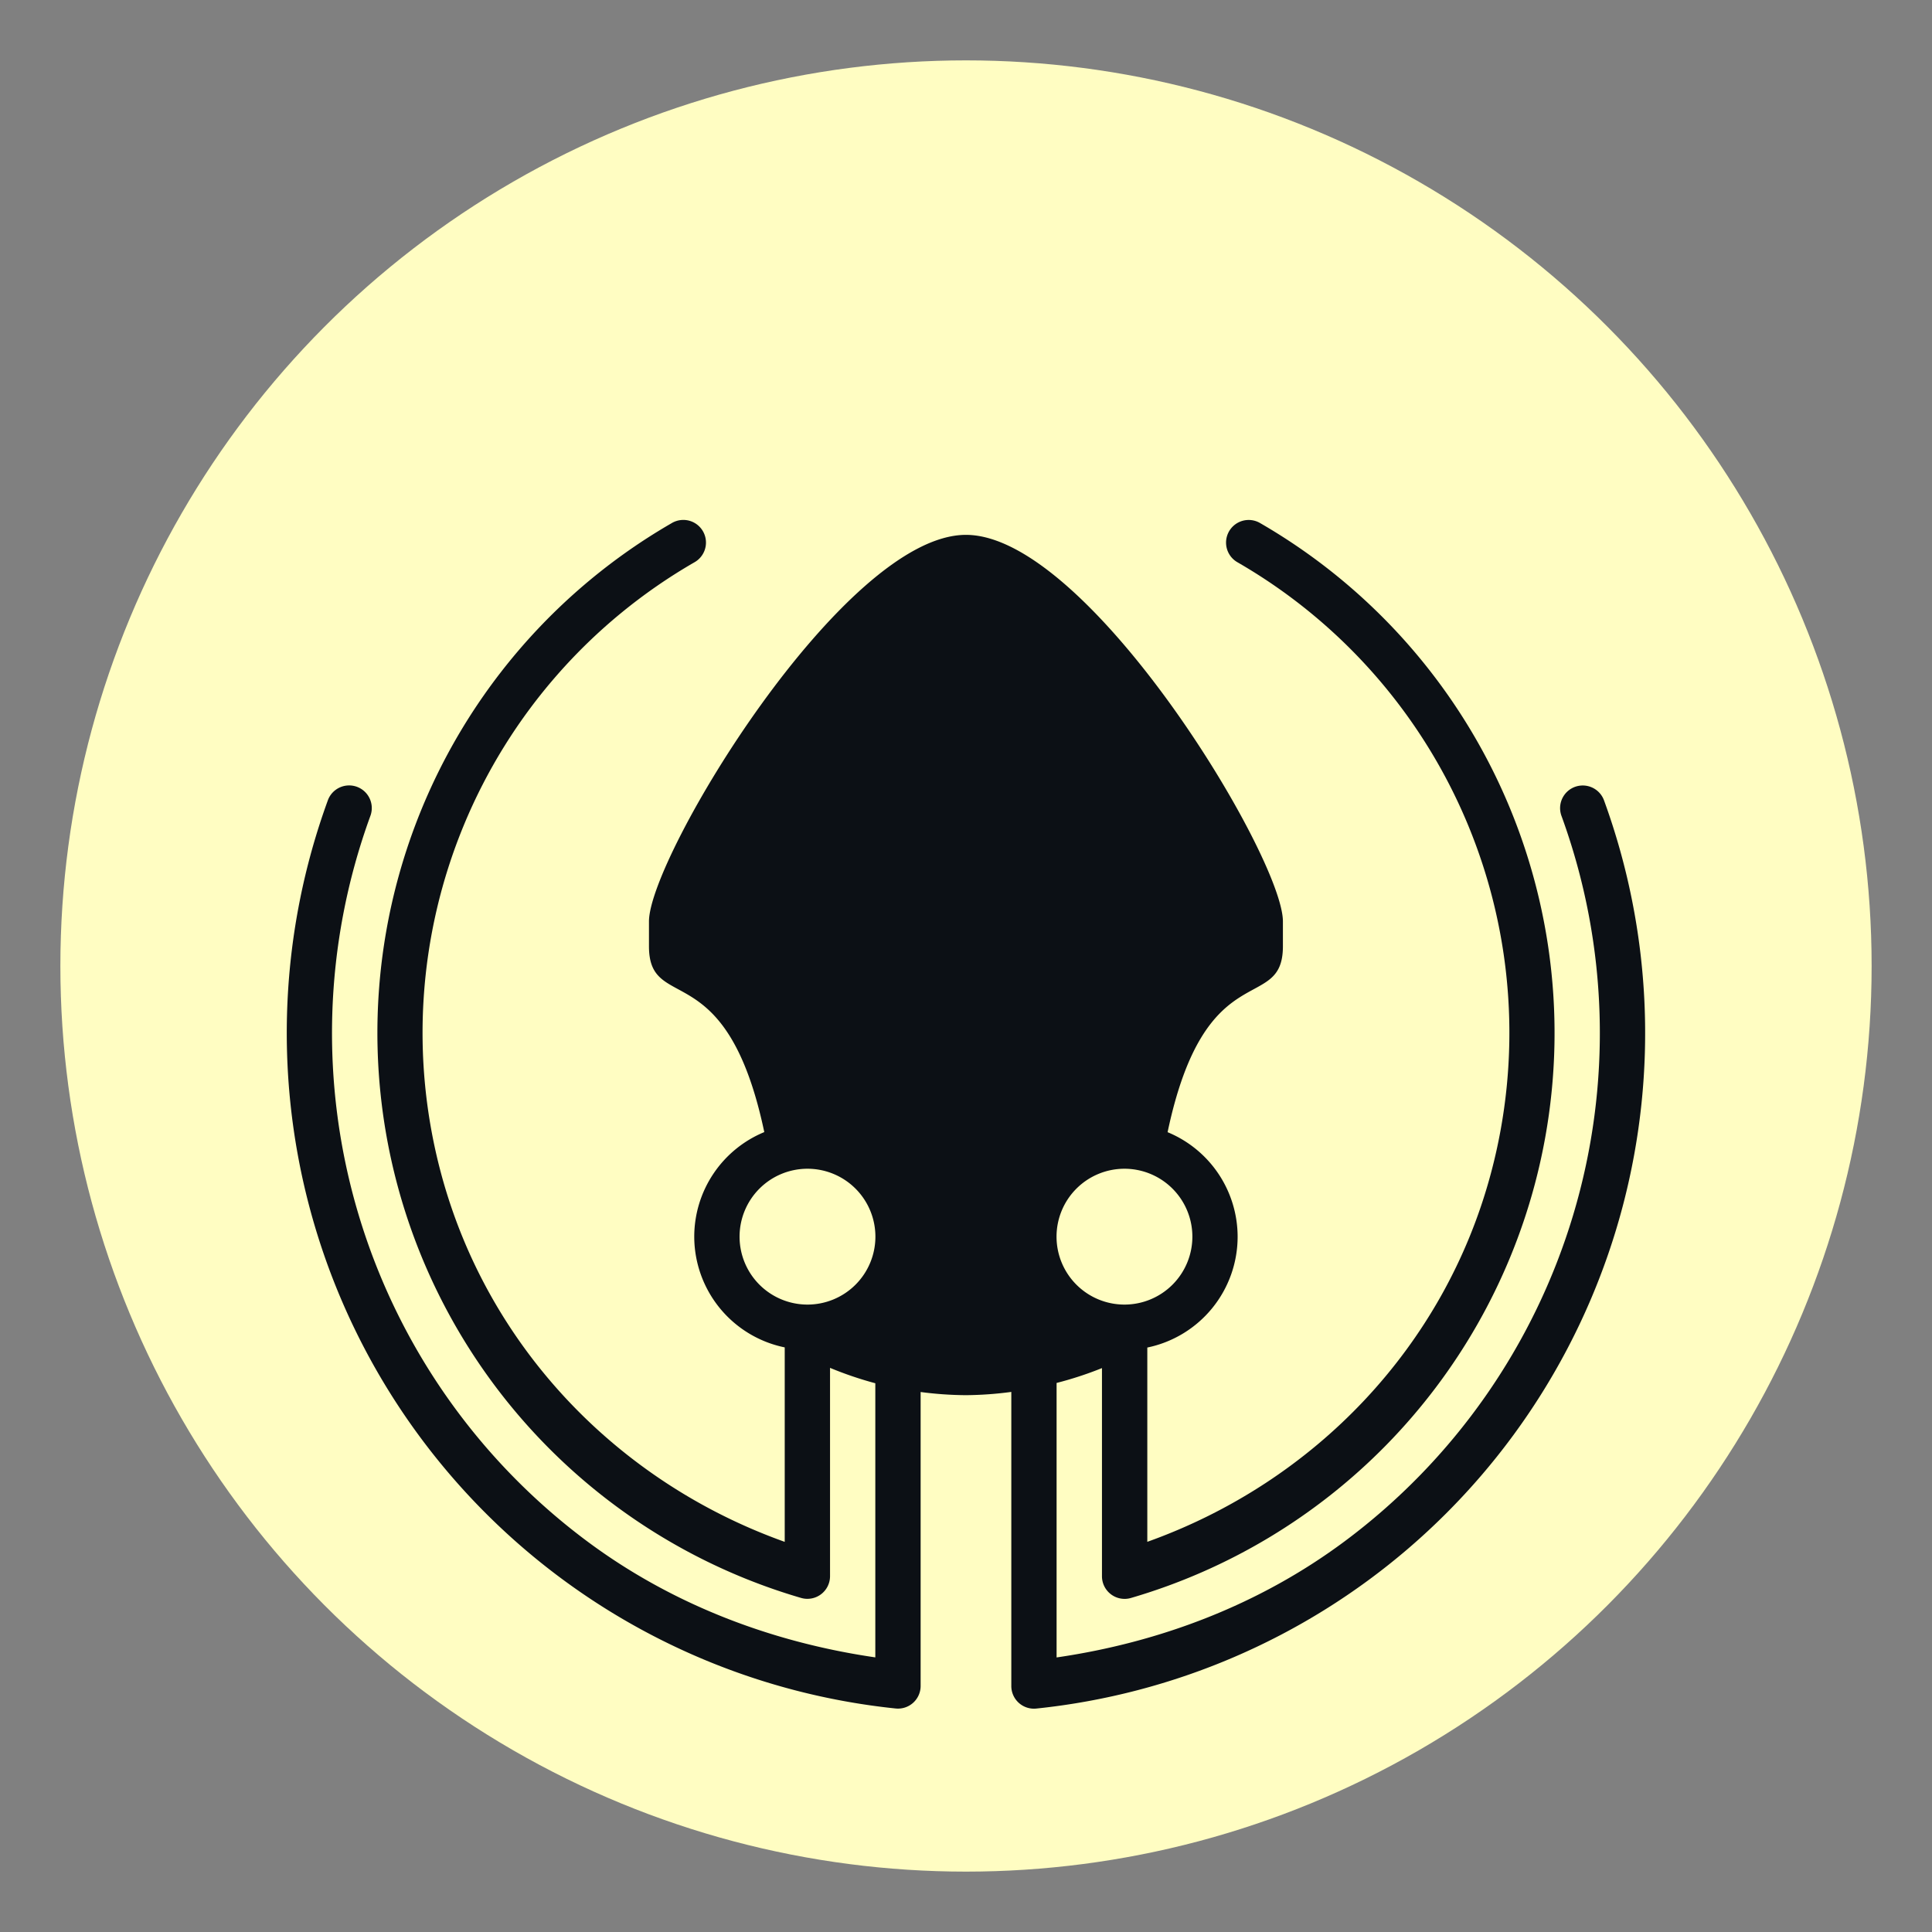 <?xml version="1.0" encoding="UTF-8" standalone="no"?>
<svg
   width="64"
   height="64"
   version="1.1"
   id="svg2"
   sodipodi:docname="gitkraken.svg"
   xml:space="preserve"
   inkscape:version="1.3.2 (091e20ef0f, 2023-11-25, custom)"
   xmlns:inkscape="http://www.inkscape.org/namespaces/inkscape"
   xmlns:sodipodi="http://sodipodi.sourceforge.net/DTD/sodipodi-0.dtd"
   xmlns="http://www.w3.org/2000/svg"
   xmlns:svg="http://www.w3.org/2000/svg"><rect width="100%" height="100%" fill="#808080" stroke="none"/><defs
     id="defs2" /><sodipodi:namedview
     id="namedview2"
     pagecolor="#ffffff"
     bordercolor="#000000"
     borderopacity="0.25"
     inkscape:showpageshadow="2"
     inkscape:pageopacity="0.0"
     inkscape:pagecheckerboard="0"
     inkscape:deskcolor="#d1d1d1"
     inkscape:zoom="1.5390625"
     inkscape:cx="113.70558"
     inkscape:cy="0.64974619"
     inkscape:window-width="1920"
     inkscape:window-height="995"
     inkscape:window-x="0"
     inkscape:window-y="0"
     inkscape:window-maximized="1"
     inkscape:current-layer="svg2" /><circle
     cx="32"
     cy="32"
     r="30"
     id="circle1"
     style="stroke-width:1.304;fill:#fffdc2;fill-opacity:1" /><path
     d="m 22.584,17.225 a 0.75,0.75 0 0 0 -0.334,0.105 19.499,19.499 0 0 0 4.285,35.603 0.75,0.75 0 0 0 0.961,-0.717 v -6.904 a 11.999,11.999 0 0 0 1.5,0.51 v 9.081 c -3.442,-0.501 -6.739,-1.756 -9.538,-3.84 a 20.993,20.993 0 0 1 -7.192,-24.026 0.75,0.75 0 0 0 -0.75,-1.017 0.75,0.75 0 0 0 -0.66,0.504 22.499,22.499 0 0 0 18.815,30.072 0.75,0.75 0 0 0 0.826,-0.745 v -9.739 a 11.999,11.999 0 0 0 1.501,0.105 11.999,11.999 0 0 0 1.503,-0.108 v 9.744 a 0.75,0.75 0 0 0 0.829,0.745 22.495,22.495 0 0 0 18.809,-30.074 0.75,0.75 0 0 0 -0.757,-0.502 0.75,0.75 0 0 0 -0.652,1.017 20.993,20.993 0 0 1 -7.192,24.023 c -2.799,2.083 -6.091,3.342 -9.537,3.843 v -9.093 a 11.999,11.999 0 0 0 1.503,-0.492 v 6.897 a 0.75,0.75 0 0 0 0.96,0.718 19.501,19.501 0 0 0 13.369,-13.67 19.505,19.505 0 0 0 -9.084,-21.934 0.75,0.75 0 0 0 -0.43,-0.105 0.75,0.75 0 0 0 -0.319,1.404 17.993,17.993 0 0 1 8.386,20.246 c -1.534,5.73 -5.836,10.219 -11.38,12.199 v -6.436 a 3.75,3.75 0 0 0 2.992,-3.672 3.75,3.75 0 0 0 -2.32,-3.462 c 1.255,-5.955 3.82,-3.892 3.82,-6.159 v -0.823 c 0,-2.13 -6.441,-12.805 -10.5,-12.805 -4.059,0 -10.5,10.677 -10.5,12.805 v 0.825 c 0,2.265 2.563,0.201 3.82,6.154 a 3.75,3.75 0 0 0 -2.32,3.465 3.75,3.75 0 0 0 2.997,3.667 v 6.442 C 20.45,49.095 16.148,44.606 14.612,38.875 A 17.993,17.993 0 0 1 23,18.629 0.75,0.75 0 0 0 22.583,17.225 Z m 4.165,21.491 a 2.25,2.25 0 0 1 2.25,2.25 2.25,2.25 0 0 1 -2.25,2.25 2.25,2.25 0 0 1 -2.25,-2.25 2.25,2.25 0 0 1 2.25,-2.25 z m 10.5,0 a 2.25,2.25 0 0 1 2.25,2.25 2.25,2.25 0 0 1 -2.25,2.25 2.25,2.25 0 0 1 -2.25,-2.25 2.25,2.25 0 0 1 2.25,-2.25 z"
     id="path2"
     style="fill:#0c1015;fill-opacity:1;stroke-width:1.5" /></svg>
